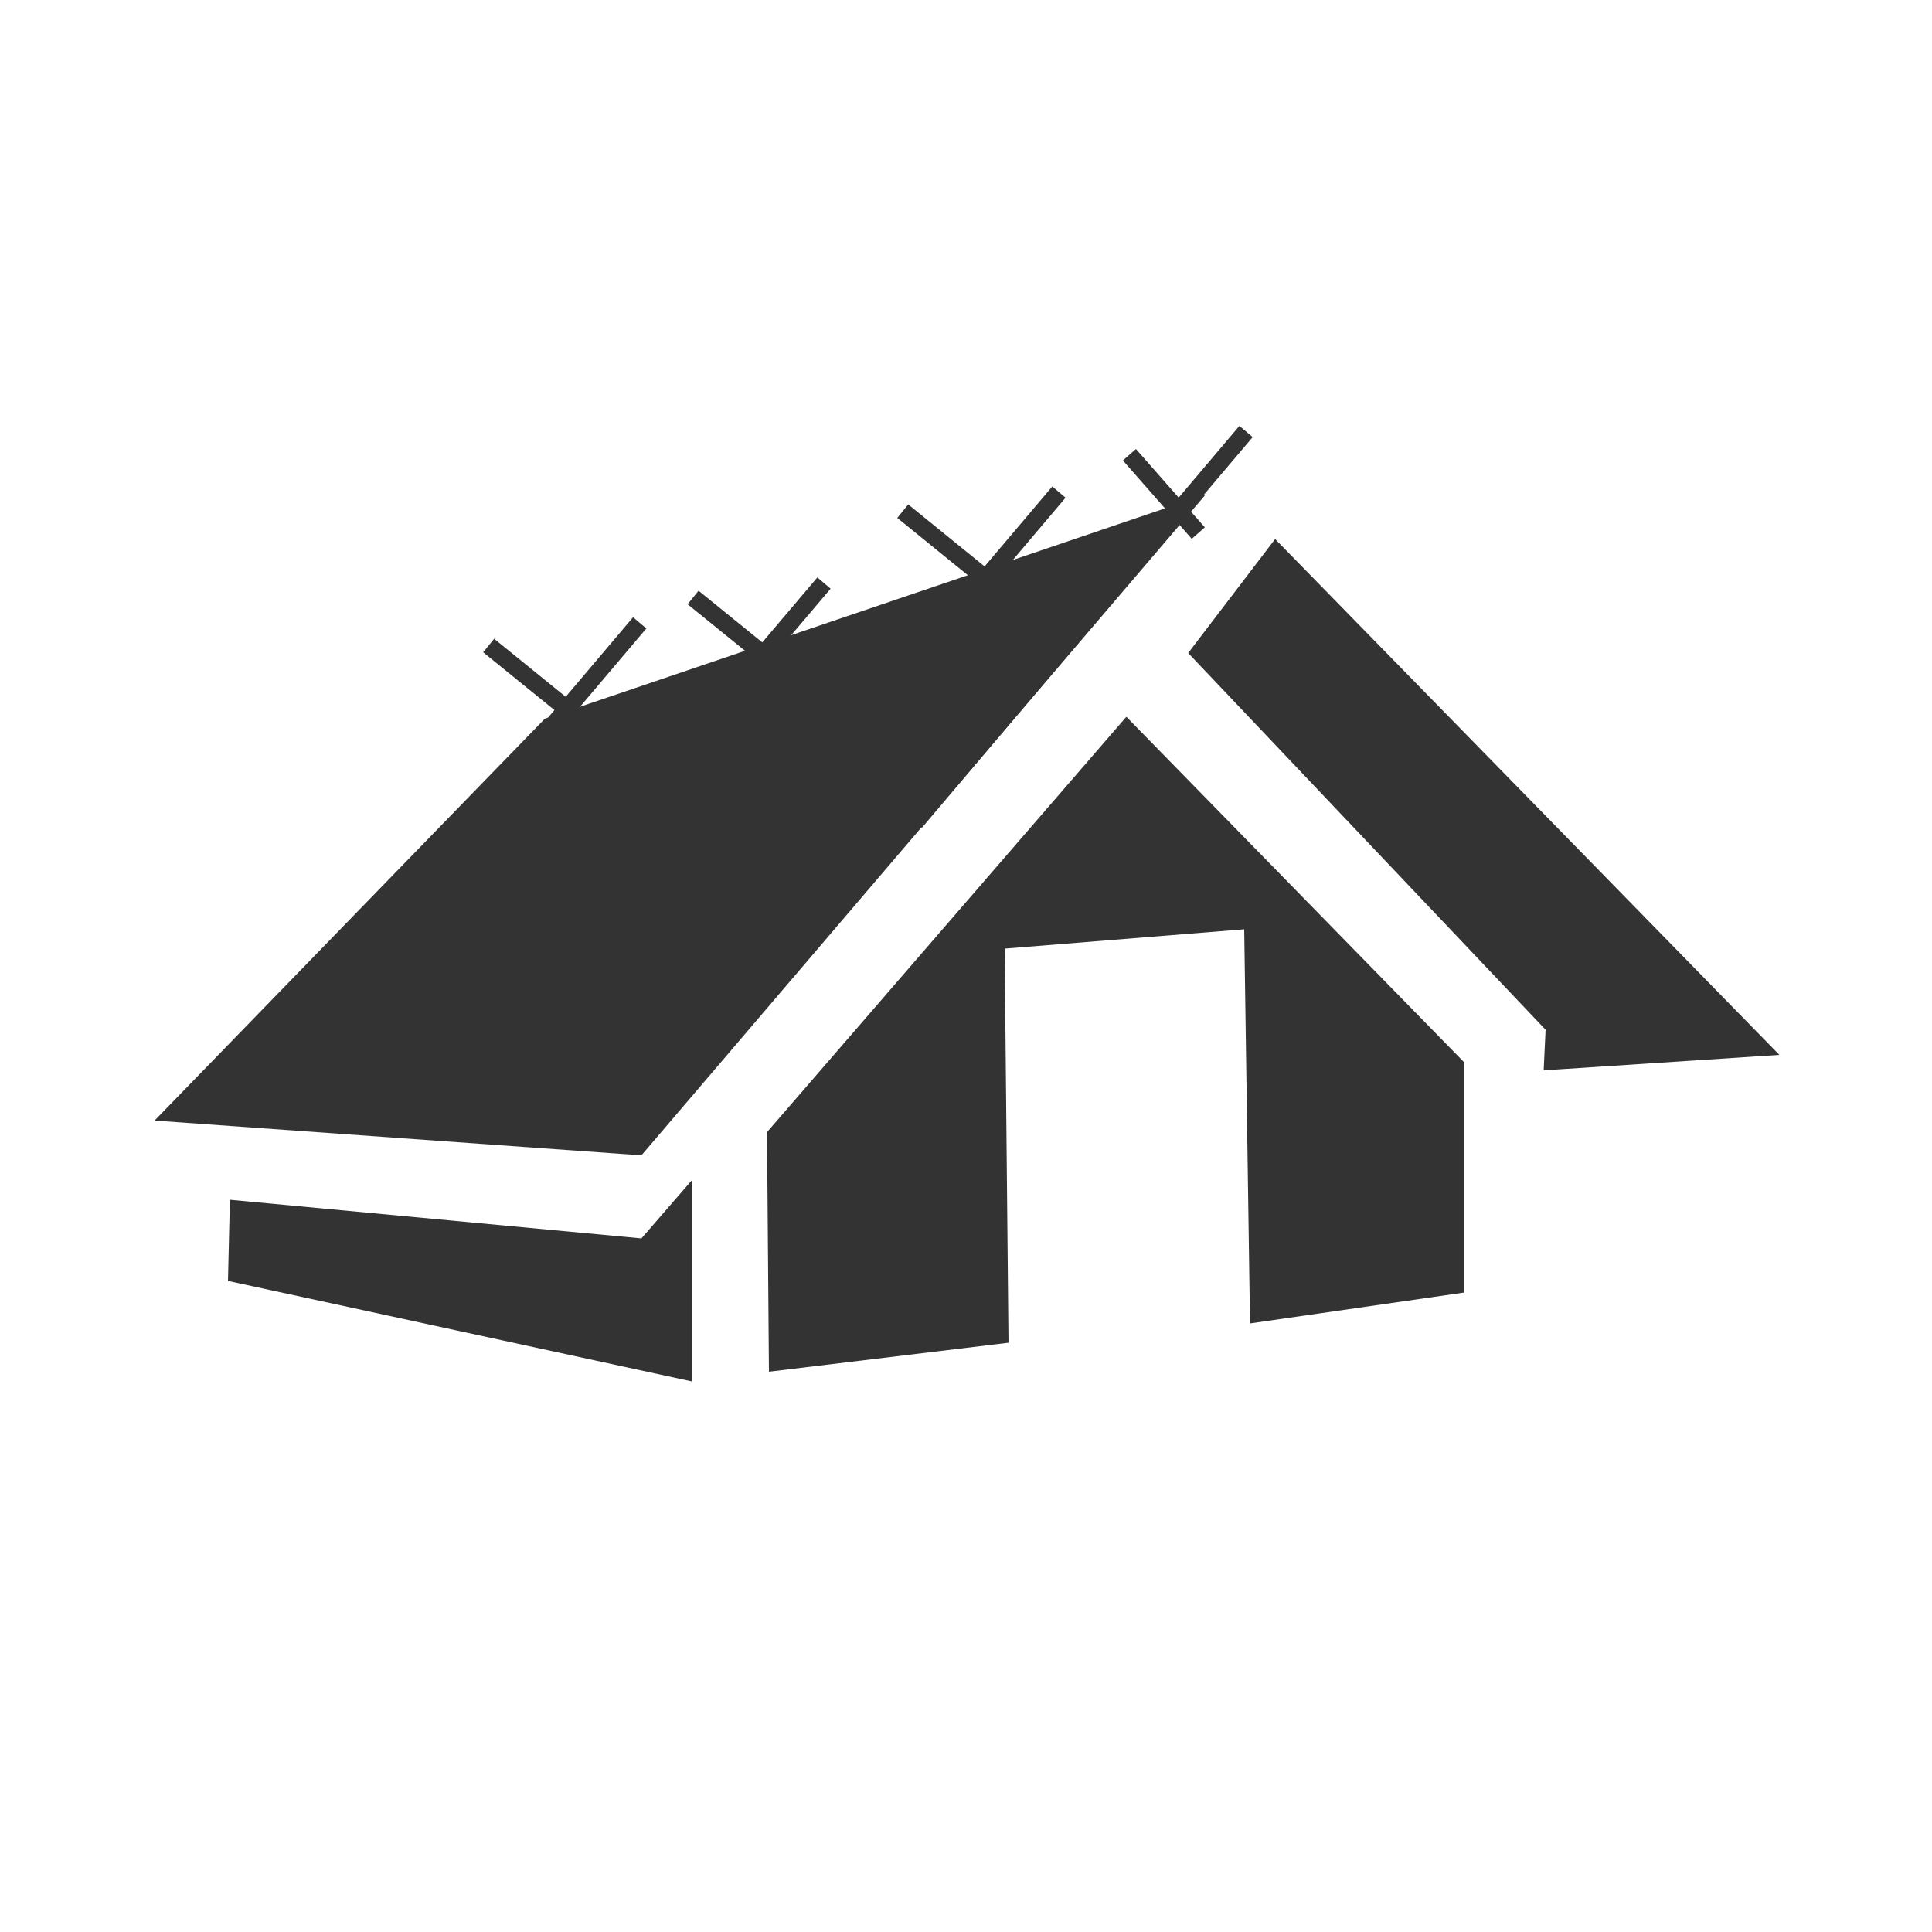 <?xml version="1.0" encoding="utf-8"?>
<!-- Generator: Adobe Illustrator 23.0.2, SVG Export Plug-In . SVG Version: 6.00 Build 0)  -->
<svg version="1.1" id="Layer_1" xmlns="http://www.w3.org/2000/svg" xmlns:xlink="http://www.w3.org/1999/xlink" x="0px" y="0px"
	 width="100px" height="100px" viewBox="0 0 100 100" style="enable-background:new 0 0 100 100;" xml:space="preserve">
<style type="text/css">
	.st0{fill:#333333;}
</style>
<polygon class="st0" points="66,27.9 92.1,54.6 79.9,55.4 80,53.3 61.5,33.8 "/>
<polygon class="st0" points="62.4,25.6 28.2,37.2 8,58 33.2,59.8 "/>
<polygon class="st0" points="75.8,55 58.3,37.1 39.7,58.6 39.8,71 52.2,69.5 52,49.1 64.4,48.1 64.7,68.5 75.8,66.9 "/>
<polygon class="st0" points="33.2,64.1 35.8,61.1 35.8,71.5 11.8,66.3 11.9,62.1 "/>
<rect x="42.7" y="32" transform="matrix(0.646 -0.763 0.763 0.646 -4.968 54.171)" class="st0" width="26.5" height="0.9"/>
<rect x="33" y="35.1" transform="matrix(0.646 -0.763 0.763 0.646 -10.752 47.903)" class="st0" width="26.5" height="0.9"/>
<rect x="20.8" y="39.9" transform="matrix(0.647 -0.763 0.763 0.647 -18.741 40.162)" class="st0" width="26.5" height="0.9"/>
<rect x="11.3" y="41.9" transform="matrix(0.646 -0.763 0.763 0.646 -23.621 33.721)" class="st0" width="26.5" height="0.9"/>
<rect x="29.9" y="31" transform="matrix(0.63 -0.777 0.777 0.63 -17.915 37.464)" class="st0" width="0.9" height="13"/>
<rect x="40.4" y="28.5" transform="matrix(0.63 -0.777 0.777 0.63 -12.006 44.711)" class="st0" width="0.9" height="13"/>
<rect x="50.6" y="24.4" transform="matrix(0.63 -0.776 0.776 0.63 -4.369 50.701)" class="st0" width="0.9" height="11.1"/>
<rect x="59.8" y="22.9" transform="matrix(0.751 -0.66 0.66 0.751 -1.903 46.104)" class="st0" width="0.9" height="5.4"/>
</svg>
